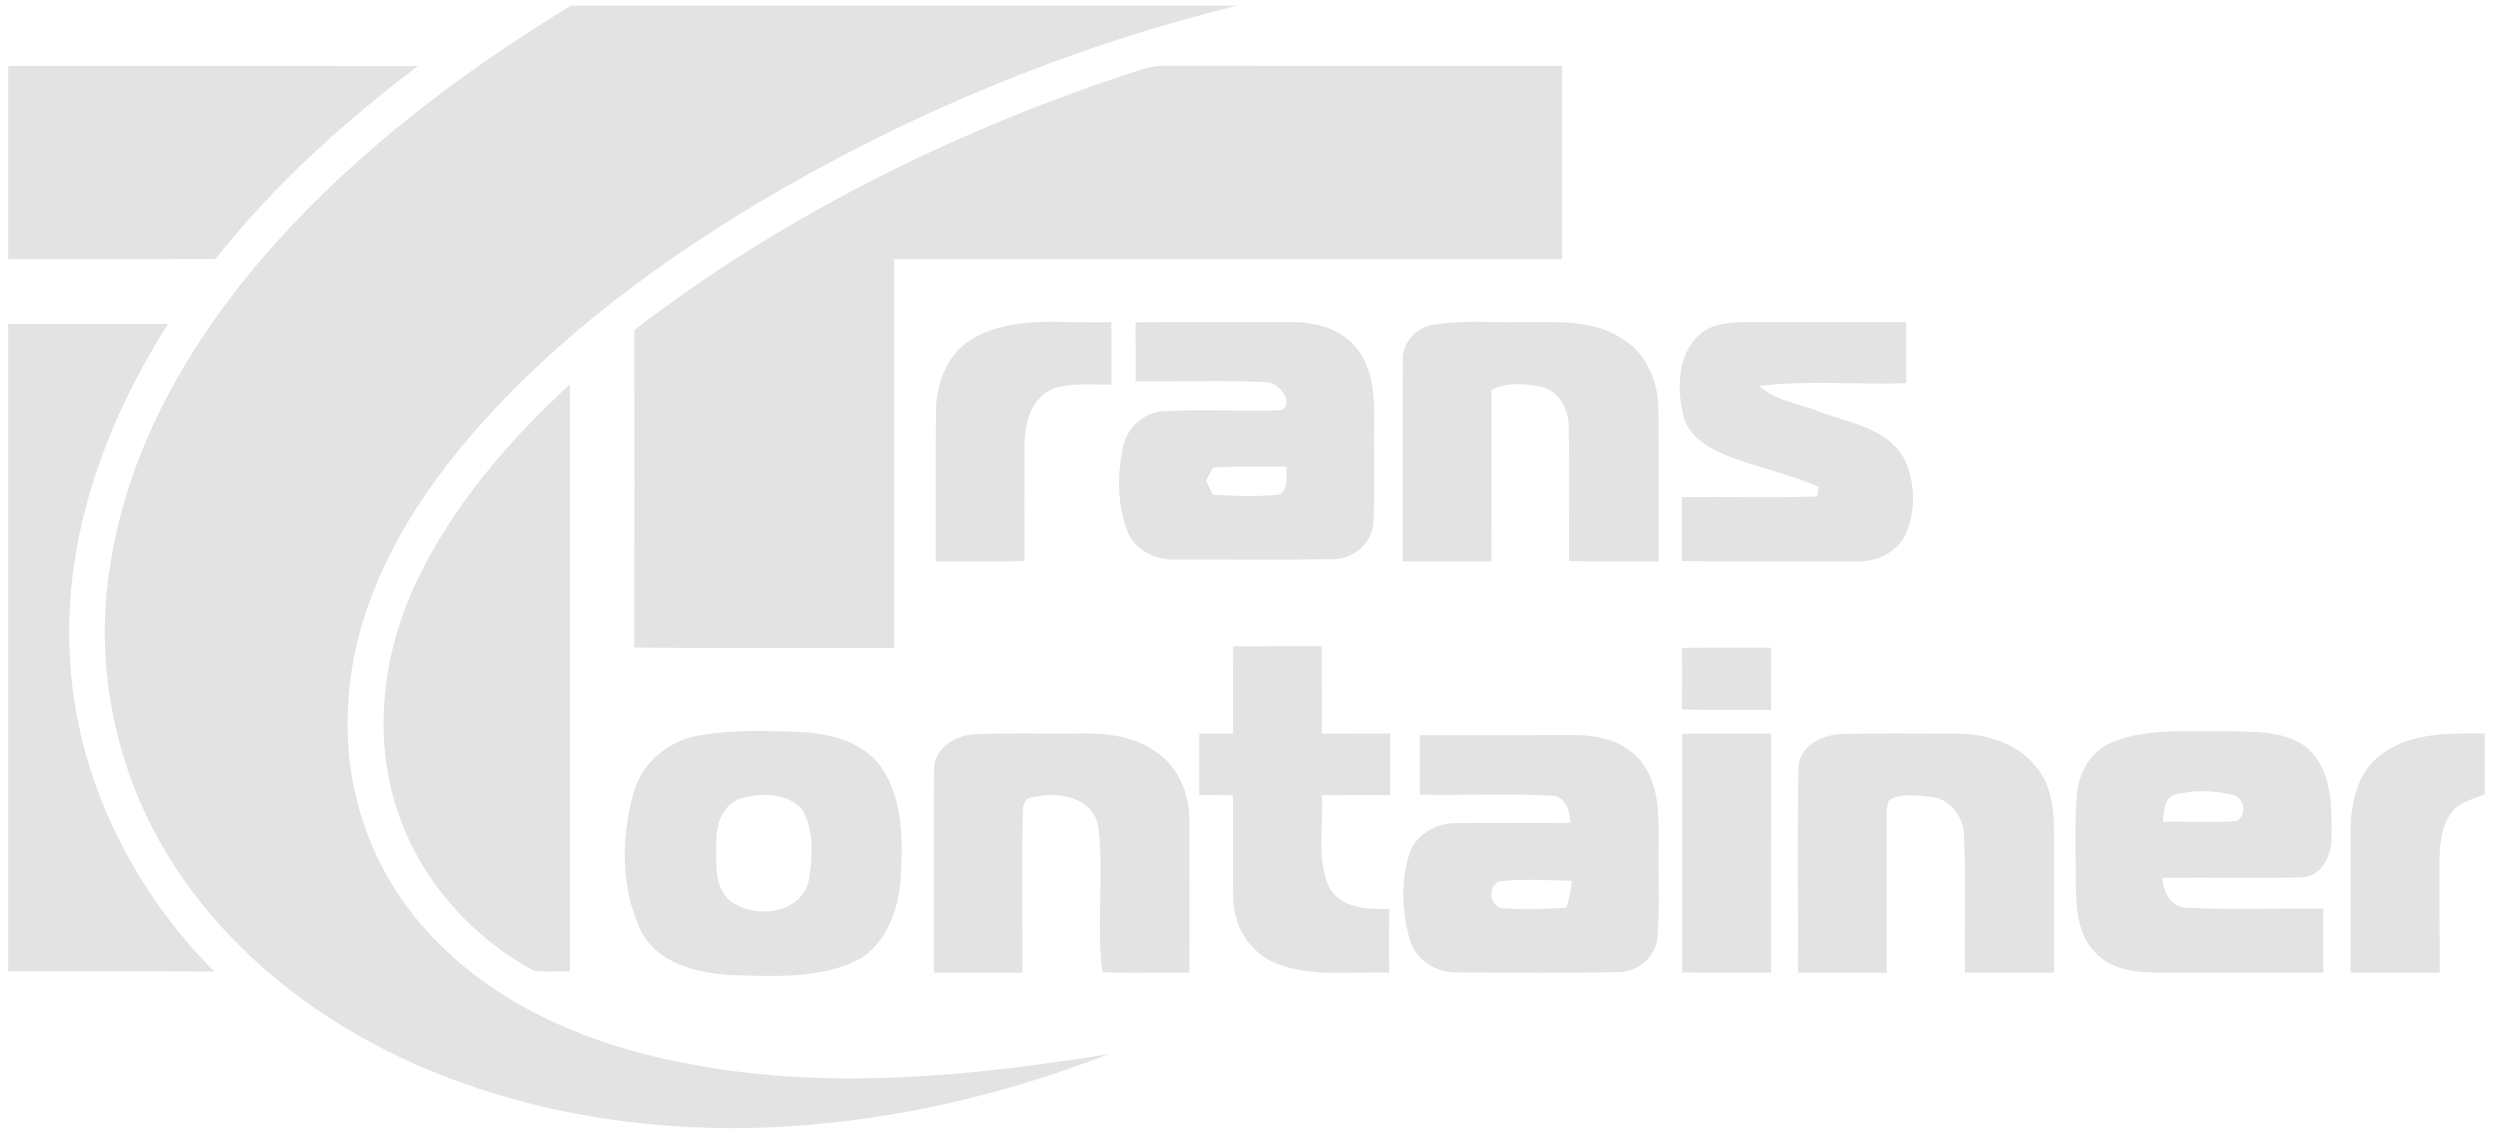 <svg width="147" height="67" viewBox="0 0 147 67" fill="none" xmlns="http://www.w3.org/2000/svg">
<path d="M33.566 0.333H72.75C62.76 2.785 53.16 6.794 44.336 12.074C37.893 15.981 31.775 20.615 26.973 26.468C23.408 30.83 20.596 36.138 20.457 41.879C20.24 46.53 21.916 51.237 25.052 54.688C28.883 58.986 34.422 61.357 39.977 62.454C48.309 64.158 56.889 63.327 65.208 61.975C58.258 64.689 50.838 66.274 43.365 66.334H42.83C37.508 66.299 32.173 65.474 27.158 63.669C20.506 61.305 14.356 57.09 10.417 51.154C6.908 45.926 5.441 39.354 6.496 33.138C7.484 26.754 10.693 20.919 14.754 15.978C19.996 9.661 26.578 4.583 33.566 0.333Z" fill="#E3E3E3"/>
<path d="M0.482 3.878C8.514 3.878 16.542 3.871 24.574 3.881C20.199 7.195 16.085 10.907 12.677 15.227C8.612 15.248 4.547 15.23 0.482 15.238V3.878Z" fill="#E3E3E3"/>
<path d="M66.653 4.234C67.275 4.017 67.921 3.836 68.588 3.874C76.344 3.881 84.096 3.874 91.852 3.878C91.848 7.663 91.852 11.452 91.852 15.238C78.76 15.238 65.668 15.238 52.577 15.238C52.58 22.857 52.58 30.477 52.577 38.1C47.485 38.083 42.39 38.135 37.299 38.072C37.313 31.849 37.302 25.626 37.302 19.4C46.085 12.657 56.153 7.684 66.653 4.234Z" fill="#E3E3E3"/>
<path d="M57.345 19.83C59.789 18.496 62.688 19.069 65.349 18.936C65.349 20.162 65.349 21.387 65.349 22.613C64.203 22.645 63.009 22.477 61.905 22.864C60.624 23.392 60.247 24.897 60.243 26.151C60.226 28.431 60.236 30.711 60.243 32.992C58.504 33.044 56.761 33.002 55.022 33.016C55.033 30.027 54.991 27.034 55.04 24.045C55.078 22.39 55.801 20.616 57.345 19.83Z" fill="#E3E3E3"/>
<path d="M66.768 18.96C69.695 18.904 72.624 18.953 75.554 18.932C76.937 18.904 78.446 19.128 79.469 20.151C80.614 21.234 80.813 22.917 80.803 24.412C80.757 26.51 80.859 28.609 80.754 30.704C80.698 31.937 79.581 32.901 78.362 32.88C75.338 32.932 72.31 32.89 69.282 32.901C68.095 32.964 66.761 32.454 66.307 31.273C65.693 29.719 65.693 27.959 66.014 26.339C66.234 25.194 67.215 24.247 68.402 24.181C70.711 24.059 73.026 24.198 75.334 24.122C76.169 23.689 75.159 22.463 74.444 22.466C71.891 22.355 69.331 22.452 66.775 22.421C66.775 21.265 66.782 20.113 66.768 18.96ZM70.91 28.256C71.007 28.466 71.21 28.881 71.311 29.091C72.621 29.157 73.948 29.227 75.257 29.07C75.792 28.689 75.589 27.994 75.662 27.443C74.213 27.439 72.764 27.394 71.318 27.498C71.217 27.687 71.011 28.064 70.91 28.256Z" fill="#E3E3E3"/>
<path d="M84.223 19.11C85.972 18.789 87.767 18.992 89.534 18.936C91.514 18.96 93.714 18.758 95.429 19.948C96.84 20.801 97.51 22.484 97.514 24.083C97.552 27.058 97.517 30.037 97.528 33.016C95.771 33.005 94.011 33.04 92.258 32.991C92.251 30.369 92.293 27.746 92.241 25.124C92.255 24.08 91.661 22.959 90.579 22.725C89.625 22.568 88.578 22.456 87.698 22.934C87.694 26.294 87.694 29.657 87.694 33.016C85.955 33.012 84.213 33.016 82.474 33.012C82.484 29.101 82.46 25.19 82.484 21.279C82.393 20.224 83.214 19.299 84.223 19.11Z" fill="#E3E3E3"/>
<path d="M99.852 19.753C100.613 18.978 101.773 18.96 102.789 18.936C105.886 18.936 108.987 18.939 112.088 18.936C112.085 20.137 112.085 21.339 112.088 22.536C109.211 22.631 106.306 22.344 103.449 22.694C104.42 23.594 105.827 23.727 107.014 24.216C108.722 24.869 110.873 25.152 111.9 26.86C112.612 28.19 112.661 29.859 112.12 31.259C111.655 32.45 110.335 33.065 109.11 33.016C105.705 33.006 102.297 33.037 98.892 32.995C98.899 31.738 98.899 30.484 98.895 29.227C101.546 29.196 104.2 29.283 106.85 29.189C106.871 29.046 106.91 28.763 106.931 28.623C105.171 27.869 103.281 27.471 101.5 26.772C100.428 26.336 99.279 25.648 98.979 24.443C98.609 22.882 98.616 20.944 99.852 19.753Z" fill="#E3E3E3"/>
<path d="M0.482 19.047C3.615 19.051 6.747 19.044 9.88 19.054C6.342 24.603 3.922 31.067 4.076 37.719C4.177 45 7.491 52.023 12.61 57.128C8.567 57.1 4.526 57.125 0.482 57.114V19.047Z" fill="#E3E3E3"/>
<path d="M24.514 34.151C26.634 29.706 29.909 25.913 33.51 22.599C33.506 34.105 33.51 45.608 33.51 57.115C32.797 57.108 32.078 57.164 31.372 57.076C27.727 55.093 24.765 51.779 23.421 47.833C21.881 43.37 22.485 38.359 24.514 34.151Z" fill="#E3E3E3"/>
<path d="M72.51 38.005C74.246 37.998 75.985 38.005 77.72 38.002C77.724 39.713 77.72 41.424 77.724 43.135C79.058 43.135 80.395 43.135 81.733 43.132C81.736 44.337 81.736 45.545 81.736 46.75C80.399 46.753 79.061 46.75 77.724 46.753C77.846 48.562 77.381 50.511 78.178 52.211C78.89 53.444 80.437 53.458 81.687 53.451C81.677 54.697 81.68 55.944 81.684 57.191C79.498 57.107 77.224 57.477 75.129 56.688C73.505 56.101 72.486 54.401 72.507 52.707C72.486 50.724 72.51 48.737 72.499 46.753C71.84 46.75 71.18 46.75 70.519 46.75C70.523 45.545 70.519 44.34 70.519 43.135C71.18 43.135 71.84 43.135 72.499 43.135C72.503 41.424 72.493 39.717 72.51 38.005Z" fill="#E3E3E3"/>
<path d="M98.902 38.097C100.648 38.069 102.397 38.086 104.144 38.083C104.144 39.301 104.147 40.524 104.14 41.742C102.394 41.736 100.644 41.777 98.898 41.715C98.912 40.51 98.912 39.301 98.902 38.097Z" fill="#E3E3E3"/>
<path d="M41.19 43.233C43.083 42.895 45.025 42.975 46.938 43.034C48.716 43.104 50.703 43.569 51.806 45.091C53.109 46.994 53.088 49.411 52.962 51.621C52.843 53.573 52.03 55.777 50.109 56.608C47.888 57.551 45.412 57.397 43.055 57.338C41.016 57.23 38.624 56.674 37.65 54.659C36.511 52.204 36.525 49.306 37.22 46.729C37.681 44.875 39.322 43.506 41.19 43.233ZM43.575 46.942C42.479 47.288 42.091 48.506 42.116 49.55C42.119 50.692 41.962 52.079 42.895 52.934C44.316 54.087 47.172 53.758 47.57 51.712C47.77 50.361 47.902 48.807 47.158 47.591C46.278 46.6 44.759 46.607 43.575 46.942Z" fill="#E3E3E3"/>
<path d="M124.123 43.671C126.208 42.787 128.53 43.042 130.737 42.99C132.389 43.056 134.267 42.885 135.654 43.964C137.138 45.26 137.117 47.428 137.096 49.237C137.117 50.288 136.495 51.594 135.298 51.594C132.584 51.643 129.867 51.587 127.154 51.615C127.2 52.46 127.64 53.358 128.6 53.379C131.264 53.501 133.943 53.393 136.611 53.431C136.611 54.681 136.611 55.935 136.611 57.188C133.363 57.192 130.115 57.196 126.868 57.188C125.583 57.185 124.144 57.021 123.219 56.029C122.171 54.989 122.08 53.414 122.056 52.024C122.063 50.26 121.975 48.493 122.115 46.737C122.22 45.473 122.915 44.188 124.123 43.671ZM127.881 46.733C127.196 46.957 127.262 47.746 127.165 48.312C128.607 48.301 130.056 48.367 131.498 48.284C132.211 47.92 131.931 46.772 131.167 46.716C130.098 46.468 128.942 46.44 127.881 46.733Z" fill="#E3E3E3"/>
<path d="M54.915 45.385C54.824 44.026 56.214 43.188 57.422 43.167C59.399 43.083 61.379 43.163 63.355 43.132C64.923 43.097 66.606 43.24 67.923 44.176C69.257 45.021 69.927 46.631 69.938 48.171C69.948 51.178 69.938 54.184 69.941 57.191C68.234 57.167 66.529 57.24 64.825 57.163C64.441 54.352 64.937 51.373 64.57 48.52C64.148 46.694 61.833 46.481 60.362 46.98C60.31 47.089 60.205 47.305 60.153 47.413C60.062 50.668 60.139 53.933 60.118 57.191C58.379 57.188 56.643 57.195 54.904 57.188C54.918 53.252 54.89 49.32 54.915 45.385Z" fill="#E3E3E3"/>
<path d="M83.482 46.729C83.486 45.562 83.486 44.392 83.486 43.226C86.548 43.226 89.614 43.226 92.677 43.223C94.14 43.223 95.76 43.677 96.619 44.948C97.583 46.278 97.527 48.01 97.531 49.571C97.485 51.408 97.618 53.248 97.457 55.078C97.388 56.266 96.298 57.166 95.139 57.166C91.989 57.215 88.835 57.194 85.686 57.177C84.436 57.222 83.21 56.423 82.874 55.19C82.434 53.587 82.358 51.827 82.864 50.228C83.234 49.044 84.502 48.363 85.693 48.398C87.914 48.37 90.138 48.412 92.359 48.38C92.282 47.717 92.094 46.827 91.263 46.785C88.671 46.655 86.073 46.774 83.482 46.729ZM88.151 53.374C89.454 53.524 90.774 53.447 92.083 53.374C92.289 52.868 92.376 52.33 92.422 51.789C90.99 51.761 89.544 51.66 88.12 51.827C87.501 52.173 87.592 53.011 88.151 53.374Z" fill="#E3E3E3"/>
<path d="M98.909 43.142C100.652 43.129 102.398 43.136 104.147 43.136C104.14 47.818 104.147 52.505 104.144 57.188C102.398 57.188 100.655 57.202 98.909 57.177C98.906 52.498 98.913 47.818 98.909 43.142Z" fill="#E3E3E3"/>
<path d="M105.748 45.14C105.807 43.803 107.242 43.16 108.416 43.153C110.612 43.108 112.812 43.139 115.012 43.139C116.699 43.139 118.494 43.645 119.625 44.969C120.589 46.023 120.781 47.511 120.774 48.883C120.777 51.653 120.774 54.422 120.774 57.191C119.028 57.188 117.282 57.195 115.539 57.188C115.501 54.544 115.595 51.897 115.494 49.257C115.508 48.168 114.789 47.061 113.678 46.868C112.826 46.799 111.876 46.614 111.087 47.033C110.86 47.494 110.961 48.031 110.93 48.527C110.947 51.415 110.926 54.303 110.94 57.195C109.201 57.188 107.459 57.195 105.716 57.188C105.737 53.172 105.674 49.156 105.748 45.14Z" fill="#E3E3E3"/>
<path d="M139.939 44.424C141.671 43.052 144.01 43.118 146.102 43.129V46.701C145.393 47.008 144.527 47.172 144.08 47.867C143.479 48.775 143.445 49.903 143.441 50.958C143.448 53.036 143.445 55.113 143.455 57.191C141.706 57.188 139.959 57.191 138.213 57.191C138.22 54.408 138.206 51.628 138.217 48.845C138.22 47.242 138.594 45.451 139.939 44.424Z" fill="#E3E3E3"/>
</svg>
